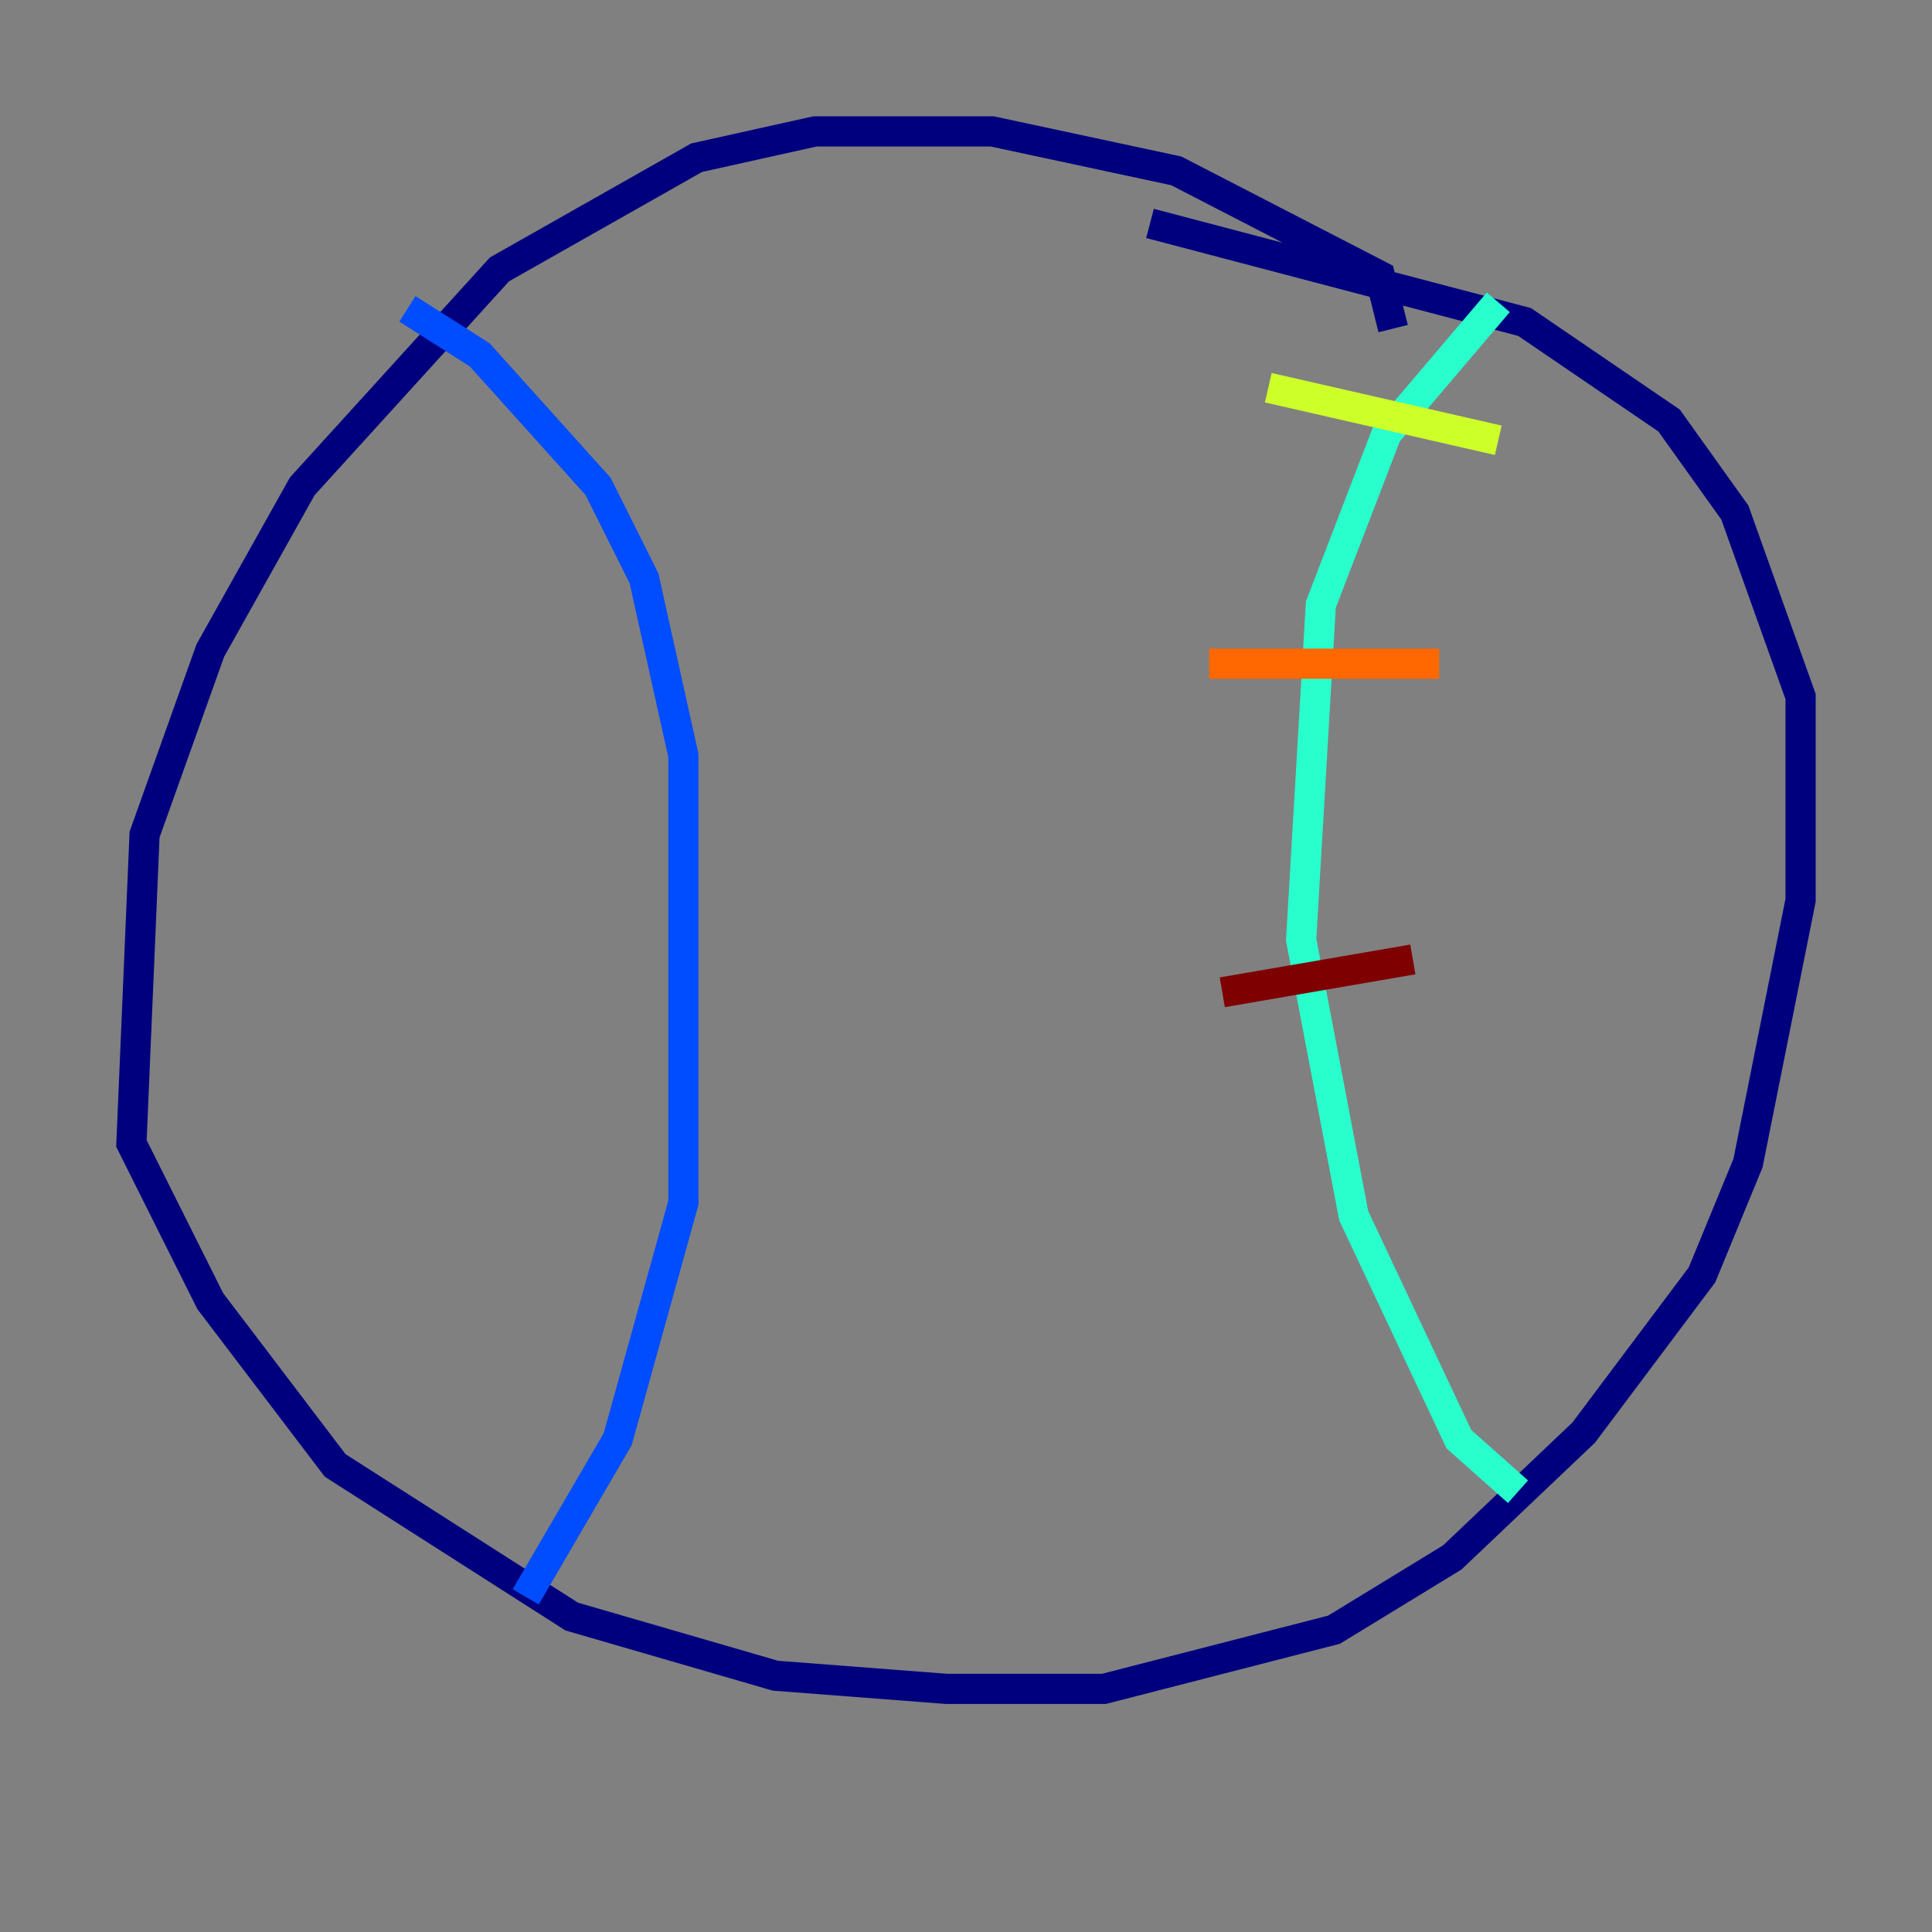 <?xml version="1.0" encoding="utf-8" ?>
<svg baseProfile="tiny" height="128" version="1.2" viewBox="0,0,128,128" width="128" xmlns="http://www.w3.org/2000/svg" xmlns:ev="http://www.w3.org/2001/xml-events" xmlns:xlink="http://www.w3.org/1999/xlink"><rect x="0" y="0" width="128" height="128" fill="#808080" stroke="none"/><defs /><polyline fill="none" points="92.299,21.769 91.429,18.286 77.932,11.32 65.742,8.707 53.986,8.707 46.15,10.449 33.088,17.85 20.027,32.218 13.932,43.102 9.578,55.292 8.707,75.755 13.932,86.204 22.204,97.088 37.878,107.102 51.374,111.02 62.694,111.891 73.143,111.891 88.381,107.973 96.218,103.184 104.925,94.912 112.762,84.463 115.809,77.061 119.293,59.646 119.293,46.15 114.939,33.959 110.585,27.864 101.007,21.333 76.191,14.803" stroke="#00007f" stroke-width="2" /><polyline fill="none" points="26.993,20.463 31.782,23.51 39.619,32.218 42.667,38.313 45.279,50.068 45.279,79.674 40.925,95.347 34.83,105.796" stroke="#004cff" stroke-width="2" /><polyline fill="none" points="99.265,20.027 91.864,28.735 87.51,40.054 86.204,62.258 89.687,80.544 96.653,95.347 100.571,98.83" stroke="#29ffcd" stroke-width="2" /><polyline fill="none" points="84.027,25.687 99.265,29.17" stroke="#cdff29" stroke-width="2" /><polyline fill="none" points="80.109,43.973 95.347,43.973" stroke="#ff6700" stroke-width="2" /><polyline fill="none" points="80.98,65.742 93.605,63.565" stroke="#7f0000" stroke-width="2" /></svg>